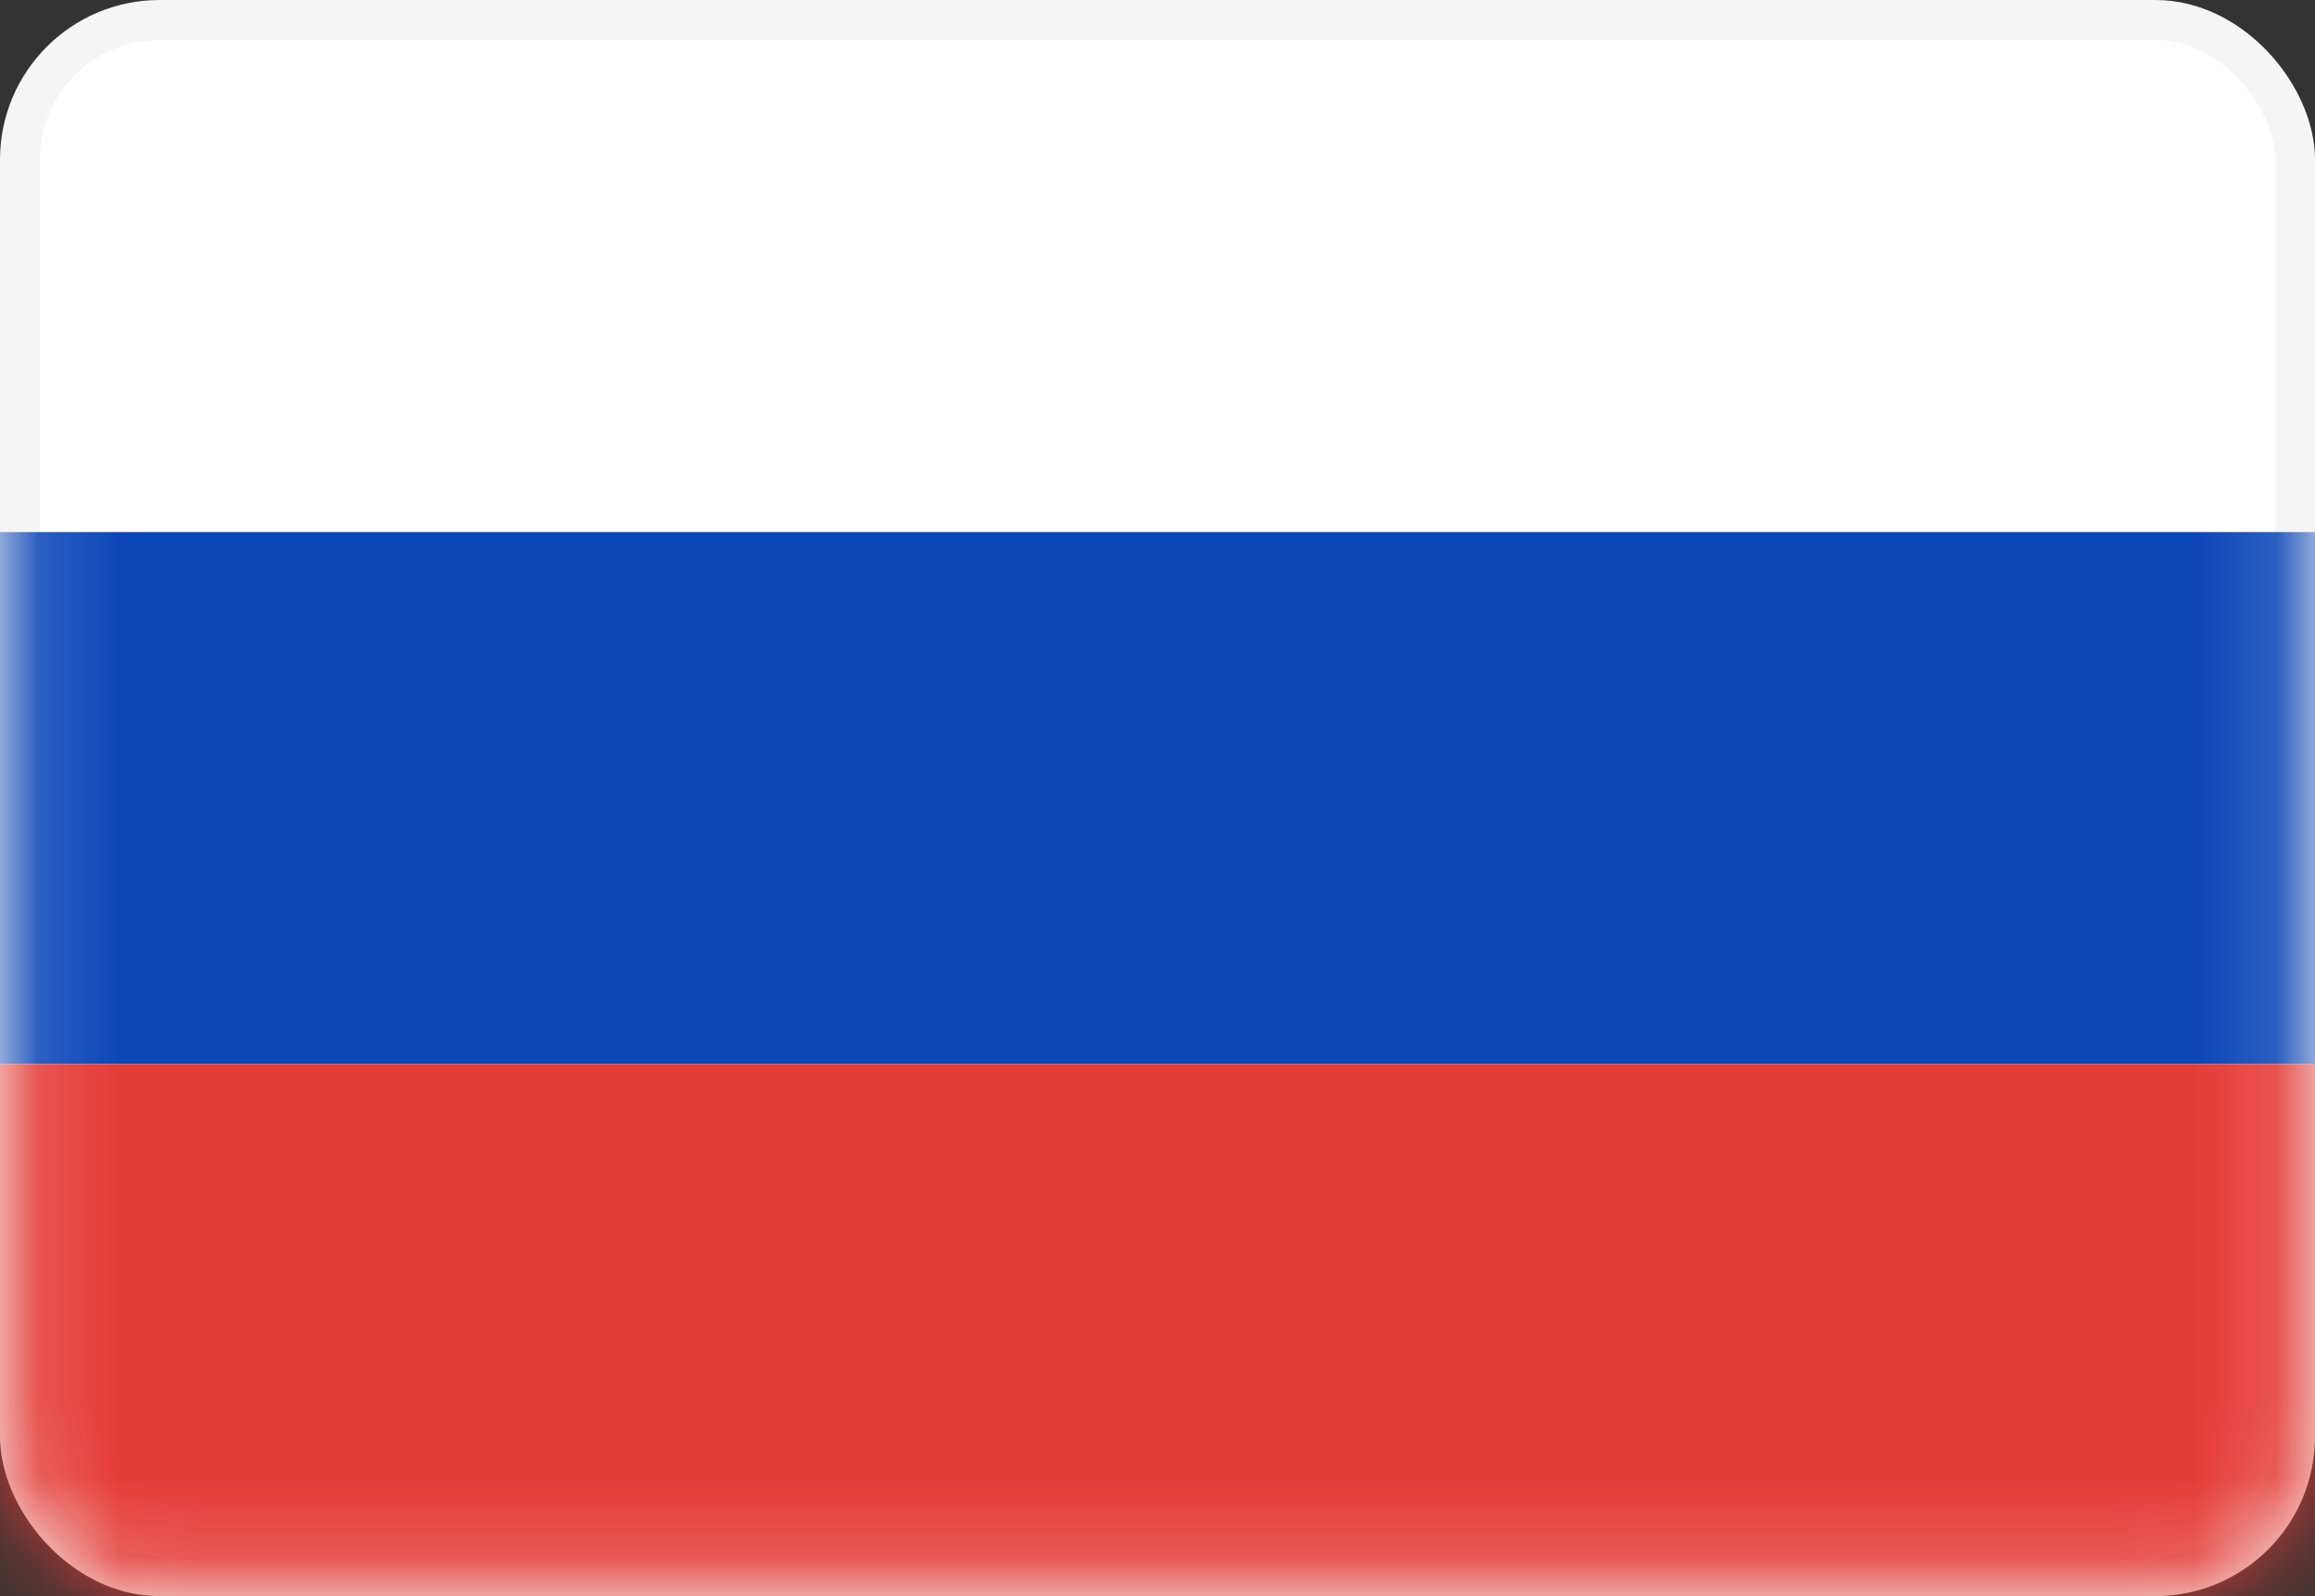 <svg width="29" height="20" viewBox="0 0 29 20" fill="none" xmlns="http://www.w3.org/2000/svg">
<rect x="0" y="0" width="29" height="20" fill="#333333" stroke="none"/>
<rect x="0.25" y="0.25" width="28.5" height="19.5" rx="1.75" fill="white" stroke="#F5F5F5" stroke-width="0.5"/>
<mask id="mask0_1_4782" style="mask-type:luminance" maskUnits="userSpaceOnUse" x="0" y="0" width="29" height="20">
<rect x="0.25" y="0.25" width="28.5" height="19.5" rx="1.75" fill="white" stroke="white" stroke-width="0.5"/>
</mask>
<g mask="url(#mask0_1_4782)">
<path fill-rule="evenodd" clip-rule="evenodd" d="M0 13.333H29V6.667H0V13.333Z" fill="#0C47B7"/>
<path fill-rule="evenodd" clip-rule="evenodd" d="M0 20H29V13.333H0V20Z" fill="#E53B35"/>
</g>
</svg>
